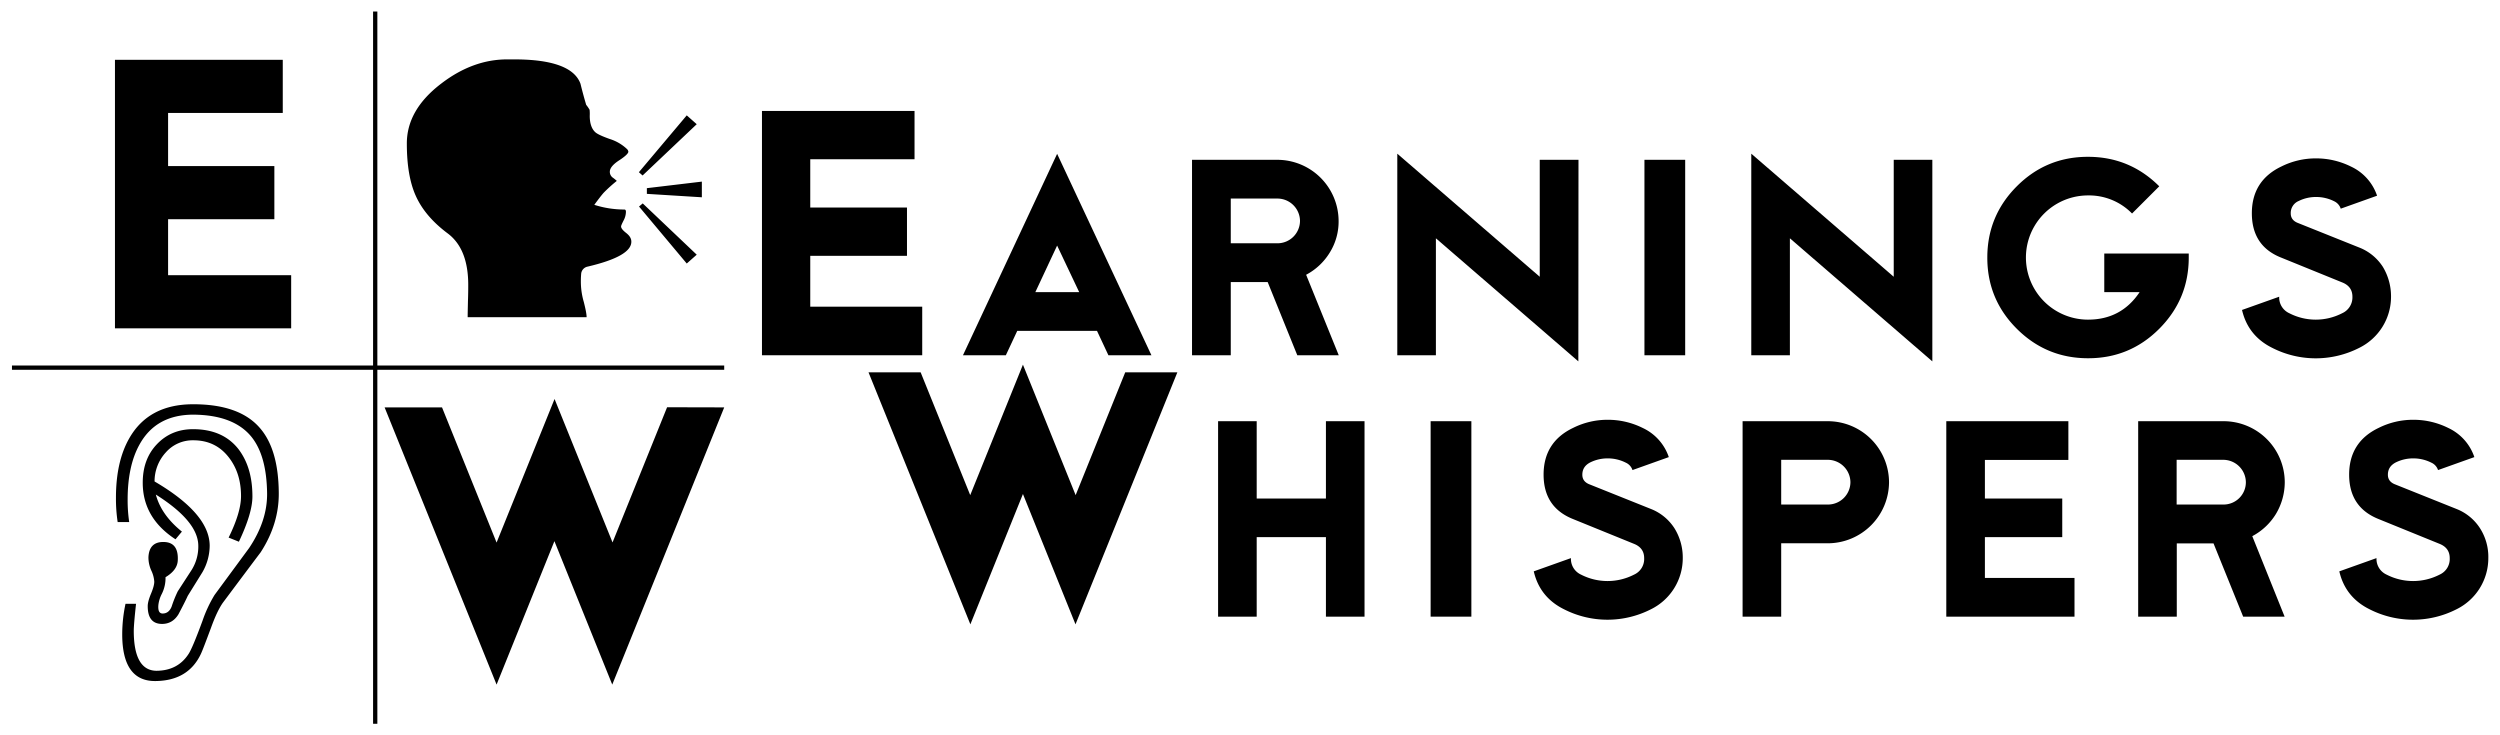 <svg b-5bvfnf2466="" id="EW" data-name="EWLogo" role="img" title="Earnings Whispers" aria-label="Earnings Whispers Logo" xmlns="http://www.w3.org/2000/svg" viewBox="0 0 1755 515" width="170" height="50" class="ewlogo-svg d-sm-inline-block d-none"><path b-5bvfnf2466="" fill="currentColor" d="M204.4,229.9H80.7V41.4H198.5V78.7H118V116h74.6v37.3H118v39.3h86.4Z"></path><path b-5bvfnf2466="" fill="currentColor" d="M443.2,169.1c0,6.9-10.3,12.7-30.8,17.5a5.64,5.64,0,0,0-4.4,4.8,63.74,63.74,0,0,0-.2,7.6,51,51,0,0,0,2,12.3c1.3,5.1,2,8.7,2,10.8H328.3c0-2.6.1-6.4.2-11.2.2-5.4.2-9.2.2-11.5,0-16.9-4.8-29-14.5-36.2q-16.05-12-22.5-26.7c-4.1-9.3-6.1-21.4-6.1-36.4q0-23.55,24-41.9,22.2-17.1,46.5-17.1h4.8q40.35,0,46.6,17.1c1.1,4.5,2.4,9.4,4,14.8a27.14,27.14,0,0,1,2.4,3.5,29.46,29.46,0,0,1,.1,4.2c0,5.4,1.4,9.4,4.1,11.7,1.3,1.1,4.6,2.7,10,4.6a31,31,0,0,1,12.1,7.1,3.1,3.1,0,0,1,.9,1.8c0,1.2-2.2,3.3-6.5,6.1s-6.5,5.5-6.5,7.9a5,5,0,0,0,2.2,4.3,28.77,28.77,0,0,1,2.7,2.2,102.87,102.87,0,0,0-9.2,8.3c-2,2.3-4.1,5.1-6.6,8.5a68.9,68.9,0,0,0,21.1,3.3c.7,0,1.1.5,1.1,1.6a13.39,13.39,0,0,1-1.7,6.2c-1.1,2.2-1.7,3.5-1.7,4.1,0,1.2,1.2,2.7,3.5,4.5S443.2,166.6,443.2,169.1Zm45.9-82.5-38,36-2.6-2.3,33.6-39.9Zm0,91.6-7,6.2-33.5-40,2.6-2.2Zm3.6-40.3-38.6-2.4v-4l38.6-4.6Z"></path><path b-5bvfnf2466="" fill="currentColor" d="M195.7,345.1c.2,14.7-4.1,28.7-12.7,42-8.9,11.8-17.7,23.6-26.6,35.5-2.9,4.2-5.6,10.1-8.3,17.6-3.7,9.9-6,16-7.1,18.3-5.9,12.5-16.5,18.8-31.6,19-15.7.3-23.6-10.7-23.6-32.8a103.08,103.08,0,0,1,2.3-21.4h7.4c-1.1,10-1.6,16.3-1.6,18.9,0,18.7,5.4,28.1,16.1,28.1,9.7-.1,17.1-3.9,22.1-11.4,2-2.8,5.3-10.8,10.1-23.8a92.13,92.13,0,0,1,8.4-18l24.3-33c8.5-12.7,12.7-25.4,12.6-38.2-.2-17.9-3.9-31.2-11.2-40.1q-12.45-15-40.2-15.3c-17.9-.1-30.7,7.1-38.4,21.4-5.4,9.9-8.1,22.7-8.1,38.2a104.92,104.92,0,0,0,1.1,15.8H82.6a109.27,109.27,0,0,1-1.2-17.1c0-16.9,3.1-30.8,9.4-41.8q13.65-23.85,44.9-23.8,32.25,0,46.6,16.5C191.1,309.7,195.5,324.8,195.7,345.1ZM177.2,348c0,7.8-3.2,18.4-9.5,31.7l-7.2-2.9q8.7-17.7,8.7-29.1c0-10.5-2.7-19.4-8.2-26.7-6.2-8.3-14.6-12.5-25.3-12.5a25,25,0,0,0-19.2,8.4,30,30,0,0,0-8,20.5c25.6,15,38.5,29.9,38.7,44.9a37.62,37.62,0,0,1-5.1,18.8l-10.3,16.6c-1.3,2.9-3.5,7.2-6.5,12.9-2.8,4.6-6.7,6.8-11.5,6.8-6.8,0-10.1-4.2-10.1-12.5,0-2.2.8-5.1,2.3-8.7s2.3-6.4,2.3-8.5a21.56,21.56,0,0,0-2.1-7.8,22.4,22.4,0,0,1-2-9.2c.3-7.5,4.1-11.1,11.2-10.8,6.7.3,9.8,4.6,9.4,12.9-.2,4.6-3.1,8.5-8.6,11.8a24.76,24.76,0,0,1-2.6,11.7,22.5,22.5,0,0,0-2.4,7.6c-.4,4.2.6,6.2,3,6.2,2.8,0,5-1.6,6.3-4.9a82.41,82.41,0,0,1,4.3-10.7l9.8-15.1a31,31,0,0,0,4.6-17.3c-.3-11.4-10.3-23.2-29.8-35.5,2.5,9.5,8.6,18.2,18.3,26l-4.5,5.4q-23-15-23-39.7c0-11.1,3.3-20.1,10-27.1s15.1-10.5,25.3-10.5c14,0,24.6,4.7,31.9,14C174,323.4,177.2,334.3,177.2,348Z"></path><line b-5bvfnf2466="" fill="none" stroke="currentColor" stroke-width="3" x1="263.4" y1="7.5" x2="263.4" y2="507.5"></line><line b-5bvfnf2466="" fill="none" stroke="currentColor" stroke-width="3" x1="8.4" y1="257.5" x2="508.4" y2="257.5"></line><path b-5bvfnf2466="" fill="currentColor" d="M508.4,285.4,429.8,480,389.2,379.3,348.6,480,270,285.4h40.3l38.3,94.9,40.7-100.8L430,380.2l38.3-94.9,40.1.1Z"></path><path b-5bvfnf2466="" fill="currentColor" d="M647.4,248.8H534.9V77.3H642v33.9H568.8v33.9h67.9V179H568.8v35.7h78.6v34.1Z"></path><path b-5bvfnf2466="" fill="currentColor" d="M808.3,248.8H778.1l-8-17.1h-56l-8,17.1H676l66.1-141.4Zm-50.7-44.3-15.5-32.7-15.3,32.7Z"></path><path b-5bvfnf2466="" fill="currentColor" d="M939.8,248.8H910.7l-20.8-51.4H864v51.4H836.8V111.6h60a43.08,43.08,0,0,1,42.9,42.9,41.12,41.12,0,0,1-6.2,22.2,42.92,42.92,0,0,1-16.6,15.6Zm-27.2-94.3a15.86,15.86,0,0,0-15.7-15.7H864v31.4h32.8A15.81,15.81,0,0,0,912.6,154.5Z"></path><path b-5bvfnf2466="" fill="currentColor" d="M1108,253.1l-100-86.4v82.1H980.9V107.3l100,86.4V111.6h27.2l-.1,141.5Z"></path><path b-5bvfnf2466="" fill="currentColor" d="M1183,248.8h-28.6V111.6H1183Z"></path><path b-5bvfnf2466="" fill="currentColor" d="M1356.5,253.1l-100-86.4v82.1h-27.1V107.3l100,86.4V111.6h27.1Z"></path><path b-5bvfnf2466="" fill="currentColor" d="M1536.5,180.2q0,29.25-20.7,50t-50,20.7q-29.25,0-50-20.7t-20.7-50q0-29.25,20.7-50t50-20.7q29.25,0,50,20.7l-19.1,19.1a42.2,42.2,0,0,0-30.9-12.7,43.6,43.6,0,1,0,0,87.2c15.5,0,27.6-6.4,36.2-19.3h-24.8V177.4h59.3Z"></path><path b-5bvfnf2466="" fill="currentColor" d="M1678.5,207.7a40,40,0,0,1-22.3,35.9,67.16,67.16,0,0,1-61.1,0c-11.3-5.6-18.4-14.5-21.2-26.6l26.1-9.3a12.1,12.1,0,0,0,7.1,11.6,40.48,40.48,0,0,0,37.1,0,12.19,12.19,0,0,0,7.2-11.6c0-4.8-2.4-8.1-7.1-10l-42.8-17.4q-20.7-8.1-20.7-31.2c0-15.2,6.9-26.2,20.7-32.8a53.91,53.91,0,0,1,24.3-5.7,54.74,54.74,0,0,1,24.5,5.7,34.82,34.82,0,0,1,18.4,20.5l-25.5,9.1a8.77,8.77,0,0,0-4.6-5.2,27.92,27.92,0,0,0-12.7-3,27.27,27.27,0,0,0-12.2,2.8,9.1,9.1,0,0,0-5.6,8.7c0,3.2,1.7,5.5,5.2,6.8l43.2,17.3a34.73,34.73,0,0,1,16.3,13.5A40,40,0,0,1,1678.5,207.7Z"></path><path b-5bvfnf2466="" fill="currentColor" d="M826.5,260.8,755,437.7l-36.9-91.5-36.9,91.5L609.7,260.8h36.6L681.1,347l37-91.6,37,91.6,34.8-86.2Z"></path><path b-5bvfnf2466="" fill="currentColor" d="M957.9,432.3H930.8V376.5H882.2v55.8H855.1V295.1h27.1v54.3h48.6V295.1h27.1Z"></path><path b-5bvfnf2466="" fill="currentColor" d="M1032.9,432.3h-28.6V295.1h28.6Z"></path><path b-5bvfnf2466="" fill="currentColor" d="M1181.3,391.2a40,40,0,0,1-22.3,35.9,67.16,67.16,0,0,1-61.1,0c-11.3-5.6-18.4-14.5-21.2-26.6l26.1-9.3a12.1,12.1,0,0,0,7.1,11.6,40.69,40.69,0,0,0,37.2,0,12,12,0,0,0,7.1-11.6c0-4.8-2.4-8.1-7.1-10l-42.8-17.4q-20.7-8.25-20.7-31.2c0-15.2,6.9-26.2,20.7-32.8a53.91,53.91,0,0,1,24.3-5.7,54.74,54.74,0,0,1,24.5,5.7,34.82,34.82,0,0,1,18.4,20.5l-25.5,9.1a8.62,8.62,0,0,0-4.7-5.2,27.92,27.92,0,0,0-12.7-3,27.27,27.27,0,0,0-12.2,2.8c-3.7,1.9-5.6,4.7-5.6,8.7,0,3.2,1.7,5.5,5.2,6.8l43.2,17.3a34.73,34.73,0,0,1,16.3,13.5A39,39,0,0,1,1181.3,391.2Z"></path><path b-5bvfnf2466="" fill="currentColor" d="M1326.1,337.9a43.06,43.06,0,0,1-42.8,42.9h-32.9v51.5h-27.1V295.1h60a43,43,0,0,1,42.8,42.8Zm-27.1,0a15.92,15.92,0,0,0-15.7-15.7h-32.9v31.4h32.9a15.79,15.79,0,0,0,15.7-15.7Z"></path><path b-5bvfnf2466="" fill="currentColor" d="M1456.3,432.3h-90V295.1H1452v27.2h-58.6v27.1h54.3v27.1h-54.3v28.6h62.9Z"></path><path b-5bvfnf2466="" fill="currentColor" d="M1603.8,432.3h-29.1l-20.8-51.4h-25.8v51.4H1501V295.1h60a42.93,42.93,0,0,1,42.9,42.8,43.55,43.55,0,0,1-6.2,22.3,42.92,42.92,0,0,1-16.6,15.6Zm-27.2-94.4a15.92,15.92,0,0,0-15.7-15.7H1528v31.4h32.9A15.66,15.66,0,0,0,1576.6,337.9Z"></path><path b-5bvfnf2466="" fill="currentColor" d="M1746.8,391.2a40,40,0,0,1-22.3,35.9,67.16,67.16,0,0,1-61.1,0c-11.3-5.6-18.4-14.5-21.2-26.6l26.1-9.3a12.1,12.1,0,0,0,7.1,11.6,40.69,40.69,0,0,0,37.2,0,12,12,0,0,0,7.1-11.6c0-4.8-2.4-8.1-7.1-10l-42.8-17.4q-20.7-8.25-20.7-31.2c0-15.2,6.9-26.2,20.7-32.8a53.91,53.91,0,0,1,24.3-5.7,54.74,54.74,0,0,1,24.5,5.7,34.82,34.82,0,0,1,18.4,20.5l-25.5,9.1a8.62,8.62,0,0,0-4.7-5.2,27.92,27.92,0,0,0-12.7-3,27.27,27.27,0,0,0-12.2,2.8c-3.7,1.9-5.6,4.7-5.6,8.7,0,3.2,1.7,5.5,5.2,6.8l43.2,17.3a34.73,34.73,0,0,1,16.3,13.5A37.29,37.29,0,0,1,1746.8,391.2Z"></path></svg>
